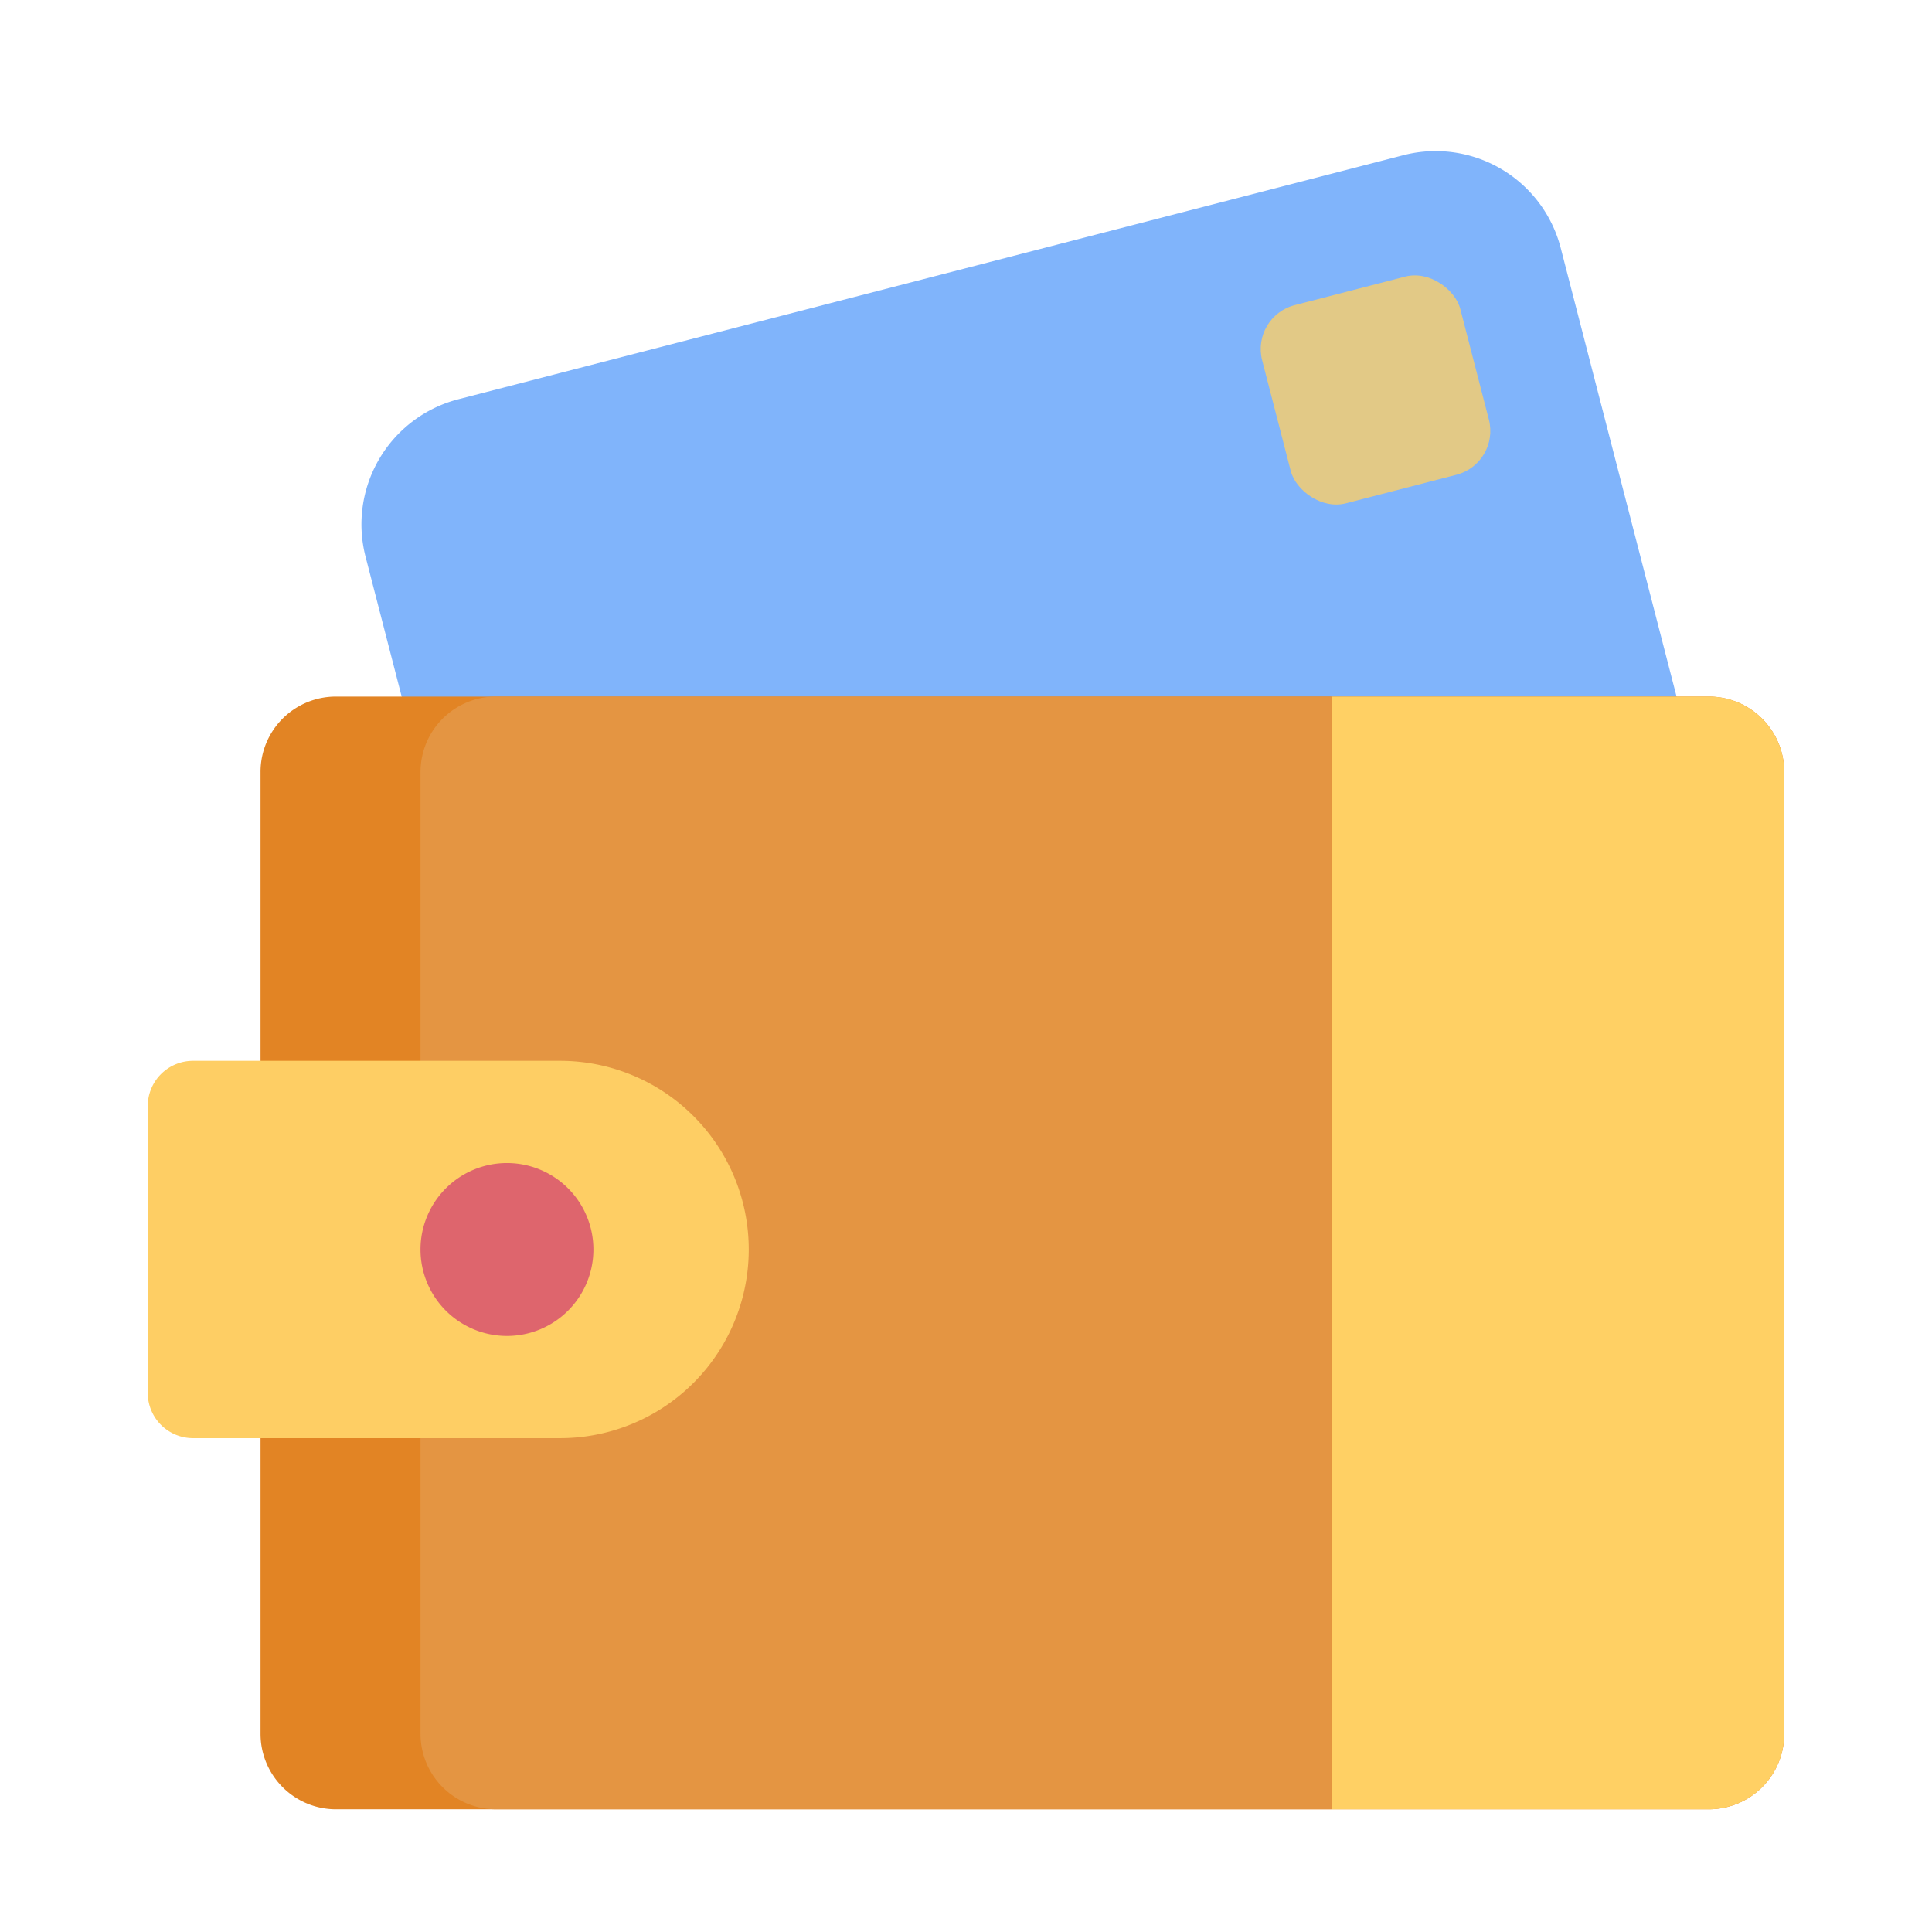 		<svg height="512" viewBox="0 0 128 128" width="512" xmlns="http://www.w3.org/2000/svg">
			<g>
				<g>
					<path
						d="m35.4 17.592h64.674a8.563 8.563 0 0 1 8.563 8.563v31.237a8.564 8.564 0 0 1 -8.564 8.564h-64.673a8.564 8.564 0 0 1 -8.564-8.564v-31.236a8.564 8.564 0 0 1 8.564-8.564z"
						fill="#80b4fb"
						transform="matrix(.968 -.25 .25 .968 -8.297 18.273)"
					/>
					<rect
						fill="#e2c986"
						height="13.564"
						rx="3"
						transform="matrix(.968 -.25 .25 .968 -3.563 23.625)"
						width="13.564"
						x="84.373"
						y="19.045"
					/>
				</g>
				<g>
					<g>
						<path
							d="m113.211 46.151h-90.95a4.989 4.989 0 0 0 -5 5v63.72a5 5 0 0 0 5 5h90.95a5 5 0 0 0 5-5v-63.72a5 5 0 0 0 -5-5z"
							fill="#e28424"
						/>
						<path d="m113.21 46.15h-25v73.72h25a5 5 0 0 0 5-5v-63.72a5 5 0 0 0 -5-5z" fill="#ffd064" />
						<path d="m27.86 51.15v63.72a5 5 0 0 0 5 5h55.35v-73.72h-55.35a5 5 0 0 0 -5 5z" fill="#e49542" />
					</g>
					<g>
						<path
							d="m37.107 70.282h-24.318a3 3 0 0 0 -3 3v19a3 3 0 0 0 3 3h24.318a12.5 12.5 0 0 0 12.5-12.5 12.5 12.5 0 0 0 -12.5-12.5z"
							fill="#fece64"
						/>
						<path d="m33.588 77.055a5.728 5.728 0 1 0 5.727 5.727 5.727 5.727 0 0 0 -5.727-5.727z" fill="#de656d" />
					</g>
				</g>
			</g>
		</svg>
